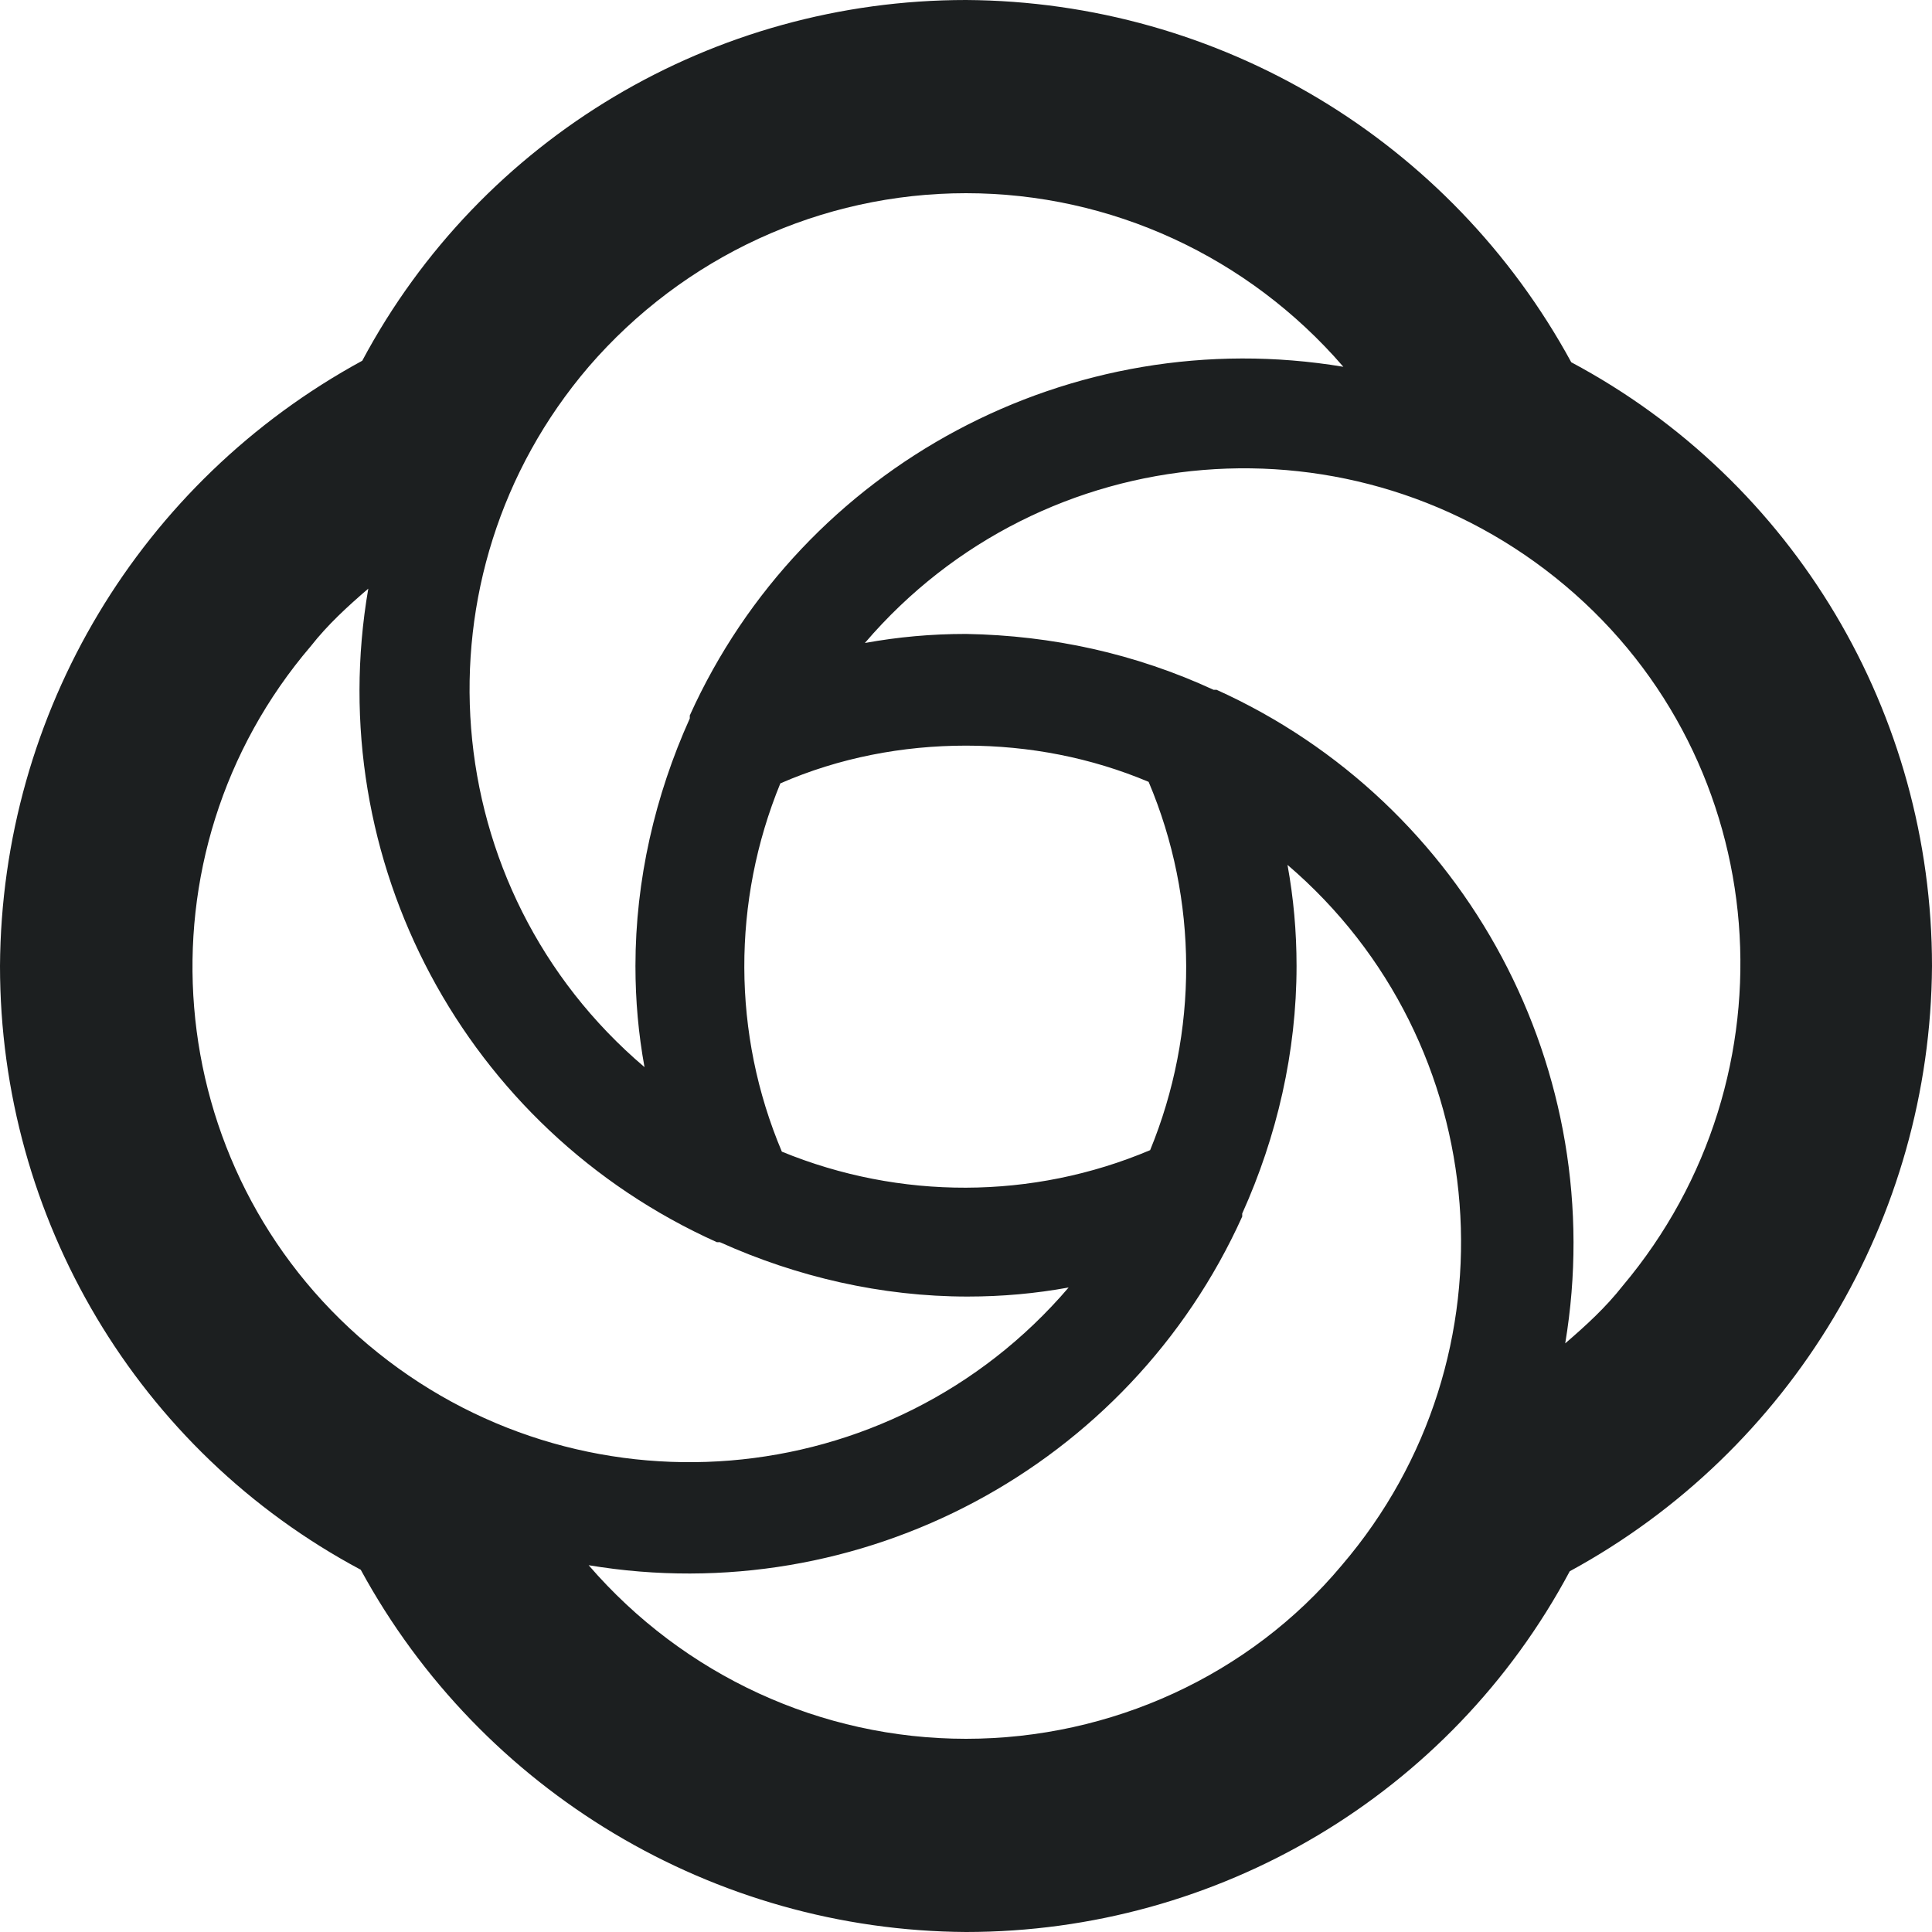 <svg id="Layer_1" xmlns="http://www.w3.org/2000/svg" viewBox="0 0 128 128"><style>.st0{fill:#1c1f20}</style><title>standard</title><g id="Layer_2_1_"><path class="st0" d="M104.1 24C96.1 9.3 80.8.1 64 0 47.3 0 31.9 9.1 24 23.9 9.3 31.9.1 47.2 0 64c0 16.7 9.1 32.1 23.9 40 8 14.7 23.4 23.9 40.1 24 16.7 0 32.1-9.1 40-23.9 14.7-8 23.9-23.4 24-40.1 0-16.7-9.1-32.1-23.9-40zM80.6 45.7h-.2C75.2 43.3 69.7 42.1 64 42c-2.3 0-4.5.2-6.7.6 11.8-13.8 32.5-15.5 46.4-3.8s15.5 32.5 3.8 46.4c-1.1 1.4-2.4 2.6-3.8 3.8 3-18-6.5-35.8-23.1-43.3zM64 115.2c-9.6 0-18.7-4.2-25-11.5 18 3 35.8-6.5 43.3-23.1v-.2c2.3-5.1 3.6-10.7 3.6-16.4 0-2.3-.2-4.5-.6-6.7 13.8 11.8 15.4 32.6 3.6 46.4-6.1 7.3-15.3 11.5-24.9 11.5zM47.5 82.3h.2c5.1 2.3 10.7 3.6 16.4 3.6 2.3 0 4.5-.2 6.7-.6-11.8 13.8-32.5 15.5-46.4 3.8S8.8 56.6 20.6 42.8c1.1-1.4 2.4-2.6 3.8-3.8-3.1 18 6.4 35.8 23.1 43.3zM64 12.8c9.6 0 18.7 4.2 25 11.5-18-3-35.8 6.5-43.3 23.1v.2c-2.3 5.1-3.6 10.7-3.6 16.4 0 2.3.2 4.5.6 6.7C28.8 58.9 27.2 38.1 39 24.3c6.3-7.3 15.4-11.5 25-11.5zm0 36.6c4.2 0 8.3.8 12.1 2.4 3.3 7.8 3.3 16.6.1 24.4-7.8 3.3-16.6 3.3-24.4.1-3.3-7.8-3.3-16.6-.1-24.4 3.9-1.7 8.1-2.5 12.3-2.5z" id="Layer_1-2"/></g></svg>
